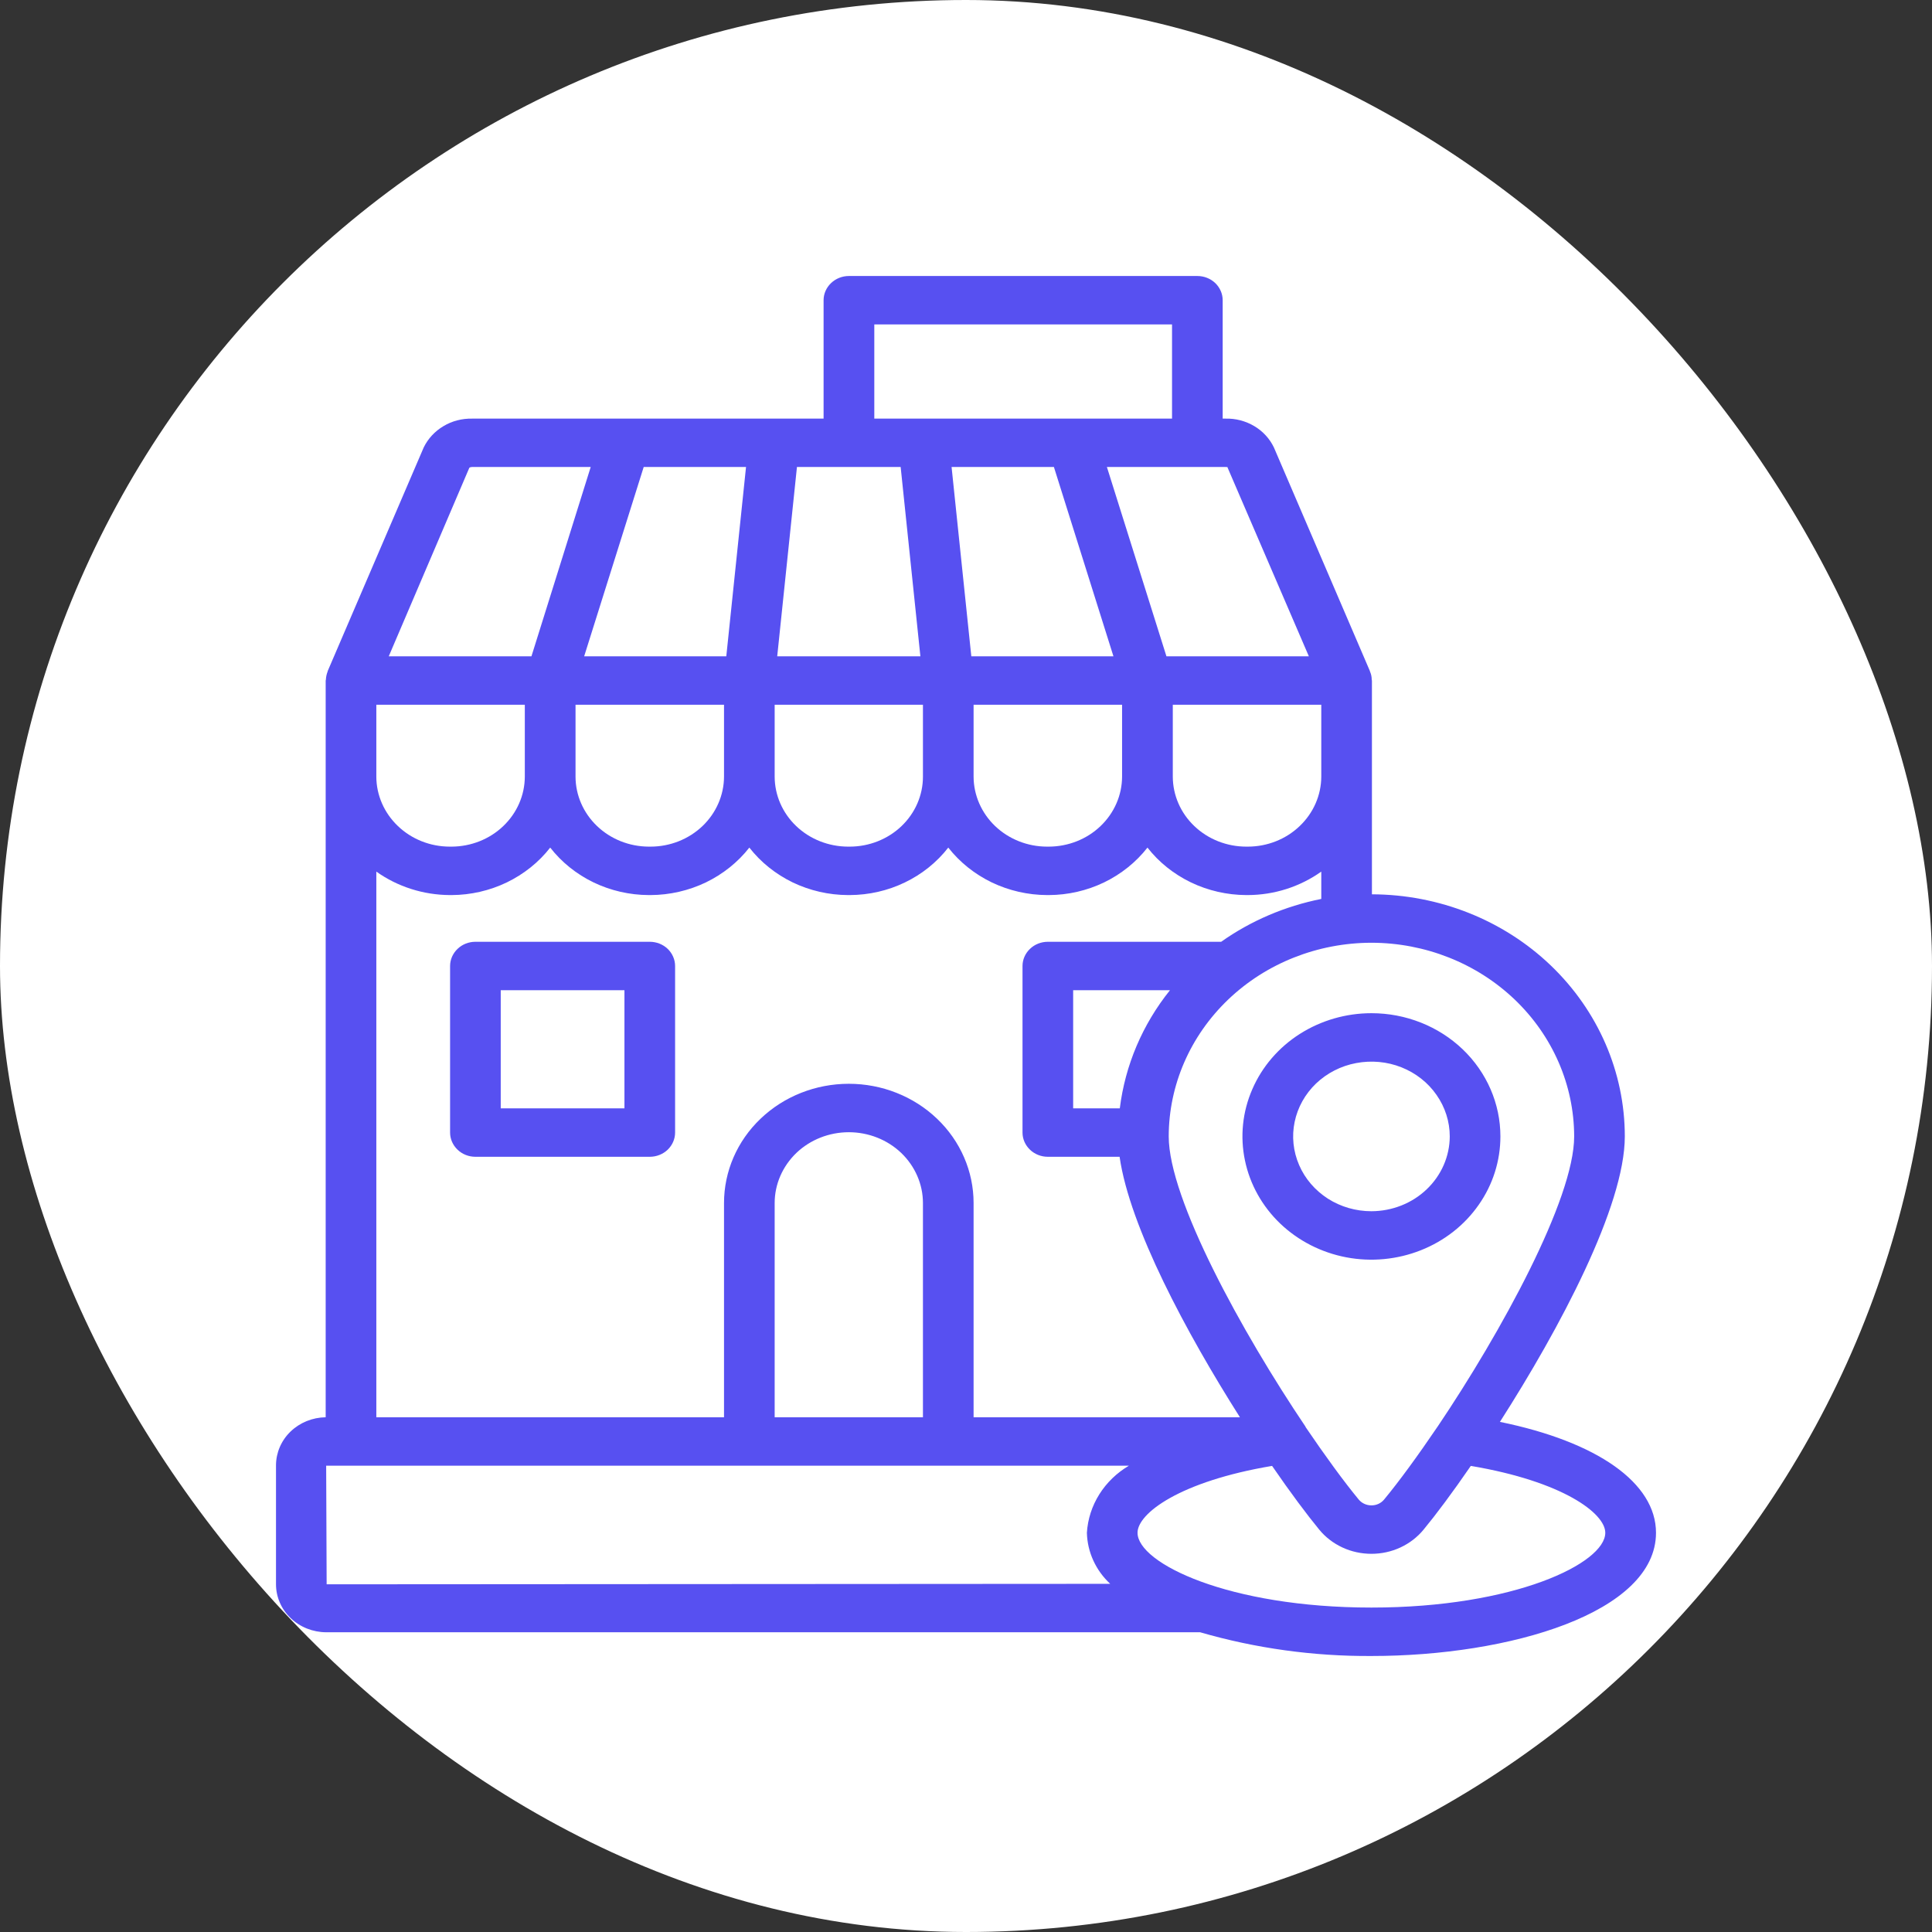 <svg width="28" height="28" viewBox="0 0 28 28" fill="none" xmlns="http://www.w3.org/2000/svg">
<rect x="0" y="0" width="28" height="28" fill="#333333" stroke="none"/>
<rect width="28" height="28" rx="14" fill="white"/>
<path d="M9.417 13.649H6.89C6.793 13.649 6.699 13.686 6.631 13.752C6.562 13.818 6.523 13.907 6.523 14V16.414C6.523 16.507 6.562 16.596 6.631 16.662C6.699 16.728 6.793 16.765 6.89 16.765H9.417C9.514 16.765 9.608 16.728 9.677 16.662C9.745 16.596 9.784 16.507 9.784 16.414V14C9.784 13.907 9.745 13.818 9.677 13.752C9.608 13.686 9.514 13.649 9.417 13.649ZM9.05 16.063H7.257V14.351H9.05V16.063Z" fill="#5750F1"/>
<path d="M21.738 20.607C22.605 19.253 23.548 17.481 23.548 16.47C23.548 15.541 23.162 14.65 22.475 13.992C21.788 13.334 20.856 12.964 19.883 12.961V9.863C19.883 9.86 19.88 9.856 19.88 9.849C19.88 9.808 19.871 9.767 19.854 9.73V9.726L18.462 6.484C18.401 6.357 18.302 6.249 18.177 6.175C18.052 6.101 17.907 6.063 17.761 6.067H17.72V4.351C17.72 4.258 17.681 4.169 17.613 4.103C17.544 4.037 17.45 4 17.353 4H12.303C12.206 4 12.113 4.037 12.044 4.103C11.975 4.169 11.936 4.258 11.936 4.351V6.067H6.842C6.696 6.064 6.551 6.101 6.427 6.176C6.302 6.25 6.203 6.357 6.141 6.484L4.749 9.726V9.73C4.734 9.768 4.725 9.808 4.723 9.849C4.723 9.856 4.72 9.86 4.72 9.863V20.54C4.528 20.543 4.346 20.617 4.211 20.747C4.076 20.877 4.001 21.052 4 21.235V22.961C4 23.145 4.077 23.322 4.214 23.452C4.35 23.582 4.534 23.655 4.727 23.656H17.393C18.198 23.889 19.035 24.005 19.876 24C21.877 24 24 23.375 24 22.214C24 21.491 23.148 20.895 21.738 20.607ZM19.876 13.663C20.655 13.664 21.401 13.96 21.952 14.486C22.503 15.013 22.813 15.726 22.814 16.47C22.814 17.375 21.756 19.309 20.834 20.677C20.833 20.677 20.832 20.677 20.832 20.678C20.831 20.679 20.831 20.68 20.831 20.681C20.548 21.098 20.28 21.466 20.059 21.733C20.037 21.759 20.009 21.781 19.978 21.795C19.946 21.81 19.911 21.817 19.876 21.817C19.841 21.817 19.806 21.81 19.774 21.795C19.742 21.781 19.714 21.759 19.692 21.733C19.472 21.466 19.204 21.098 18.921 20.681V20.677C17.999 19.309 16.938 17.375 16.938 16.47C16.939 15.726 17.249 15.013 17.8 14.486C18.35 13.96 19.097 13.664 19.876 13.663ZM16.229 16.063H15.553V14.351H16.956C16.557 14.848 16.306 15.44 16.229 16.063ZM19.149 11.256C19.148 11.525 19.035 11.783 18.835 11.973C18.636 12.163 18.366 12.27 18.084 12.27H18.062C17.78 12.27 17.509 12.163 17.31 11.973C17.11 11.783 16.998 11.525 16.997 11.256V10.214H19.149V11.256ZM17.761 6.768C17.775 6.768 17.786 6.772 17.786 6.765L18.969 9.512H16.905L16.042 6.768H17.761ZM14.11 10.214H16.262V11.256C16.261 11.525 16.149 11.782 15.95 11.972C15.752 12.162 15.482 12.269 15.201 12.27H15.175C14.893 12.27 14.623 12.163 14.423 11.973C14.224 11.783 14.111 11.525 14.11 11.256V10.214ZM14.077 9.512L13.791 6.768H15.274L16.137 9.512H14.077ZM12.671 4.702H16.986V6.067H12.671V4.702ZM11.55 6.768H13.053L13.339 9.512H11.264L11.55 6.768ZM11.227 10.214H13.376V11.256C13.376 11.525 13.264 11.783 13.065 11.973C12.866 12.163 12.596 12.27 12.314 12.27H12.289C12.008 12.269 11.738 12.162 11.539 11.972C11.34 11.782 11.228 11.525 11.227 11.256V10.214ZM10.812 6.768L10.526 9.512H8.466L9.329 6.768H10.812ZM10.493 10.214V11.256C10.492 11.525 10.379 11.783 10.18 11.973C9.98 12.163 9.71 12.27 9.428 12.27H9.402C9.121 12.269 8.852 12.162 8.653 11.972C8.454 11.782 8.342 11.525 8.341 11.256V10.214H10.493ZM6.802 6.779C6.814 6.771 6.828 6.768 6.842 6.768H8.561L7.702 9.512H5.634L6.802 6.779ZM5.454 10.214H7.606V11.256C7.605 11.525 7.493 11.782 7.294 11.972C7.096 12.162 6.826 12.269 6.545 12.27H6.519C6.237 12.27 5.967 12.163 5.768 11.973C5.568 11.783 5.455 11.525 5.454 11.256V10.214ZM5.454 12.632C5.762 12.851 6.135 12.97 6.519 12.972H6.545C6.823 12.971 7.096 12.908 7.344 12.789C7.592 12.669 7.808 12.497 7.974 12.284C8.14 12.497 8.355 12.669 8.603 12.789C8.851 12.908 9.125 12.971 9.402 12.972H9.428C9.706 12.971 9.98 12.908 10.229 12.789C10.477 12.669 10.693 12.497 10.86 12.284C11.026 12.497 11.242 12.669 11.489 12.789C11.738 12.908 12.011 12.971 12.289 12.972H12.314C12.592 12.971 12.866 12.909 13.114 12.789C13.362 12.67 13.577 12.497 13.743 12.284C13.91 12.497 14.126 12.669 14.374 12.789C14.623 12.908 14.897 12.971 15.175 12.972H15.201C15.479 12.971 15.752 12.908 16 12.789C16.248 12.669 16.463 12.497 16.63 12.284C16.796 12.497 17.012 12.669 17.261 12.789C17.509 12.908 17.784 12.971 18.062 12.972H18.084C18.468 12.971 18.841 12.851 19.149 12.632V13.028C18.624 13.133 18.129 13.344 17.698 13.649H15.186C15.089 13.649 14.995 13.686 14.927 13.752C14.858 13.818 14.819 13.907 14.819 14V16.414C14.819 16.507 14.858 16.596 14.927 16.662C14.995 16.728 15.089 16.765 15.186 16.765H16.226C16.372 17.782 17.195 19.319 17.97 20.54H14.11V17.435C14.11 16.977 13.92 16.537 13.58 16.213C13.241 15.889 12.781 15.707 12.302 15.707C11.822 15.707 11.362 15.889 11.023 16.213C10.683 16.537 10.493 16.977 10.493 17.435V20.54H5.454V12.632ZM13.376 17.435V20.54H11.227V17.435C11.227 17.163 11.341 16.902 11.542 16.709C11.743 16.517 12.017 16.409 12.302 16.409C12.586 16.409 12.86 16.517 13.061 16.709C13.262 16.902 13.376 17.163 13.376 17.435ZM15.752 22.214C15.759 22.493 15.88 22.759 16.09 22.954L4.734 22.961L4.727 21.242H16.361C16.186 21.345 16.038 21.488 15.932 21.657C15.826 21.826 15.764 22.017 15.752 22.214ZM19.876 23.298C17.808 23.298 16.486 22.656 16.486 22.214C16.486 21.933 17.099 21.47 18.436 21.245C18.701 21.631 18.943 21.954 19.119 22.168C19.209 22.278 19.324 22.366 19.455 22.427C19.586 22.488 19.73 22.519 19.876 22.519C20.021 22.519 20.165 22.488 20.296 22.427C20.427 22.366 20.542 22.278 20.632 22.168C20.809 21.954 21.051 21.631 21.316 21.245C22.652 21.47 23.265 21.933 23.265 22.214C23.265 22.656 21.947 23.298 19.876 23.298Z" fill="#5750F1"/>
<path d="M19.876 14.684C19.506 14.684 19.145 14.789 18.837 14.985C18.53 15.181 18.29 15.46 18.149 15.787C18.007 16.113 17.97 16.472 18.043 16.819C18.115 17.165 18.293 17.483 18.554 17.733C18.816 17.983 19.149 18.153 19.511 18.222C19.874 18.291 20.25 18.255 20.591 18.12C20.933 17.985 21.225 17.756 21.43 17.462C21.636 17.169 21.745 16.823 21.745 16.47C21.745 15.996 21.548 15.542 21.198 15.207C20.847 14.872 20.372 14.684 19.876 14.684ZM19.876 17.554C19.651 17.554 19.432 17.491 19.245 17.372C19.059 17.252 18.913 17.083 18.828 16.885C18.742 16.687 18.719 16.469 18.763 16.259C18.807 16.048 18.915 15.855 19.073 15.703C19.232 15.552 19.434 15.448 19.654 15.407C19.875 15.365 20.103 15.386 20.31 15.468C20.517 15.55 20.695 15.689 20.819 15.868C20.944 16.046 21.011 16.256 21.011 16.47C21.01 16.757 20.89 17.033 20.677 17.236C20.465 17.439 20.177 17.553 19.876 17.554Z" fill="#5750F1"/>
</svg>
